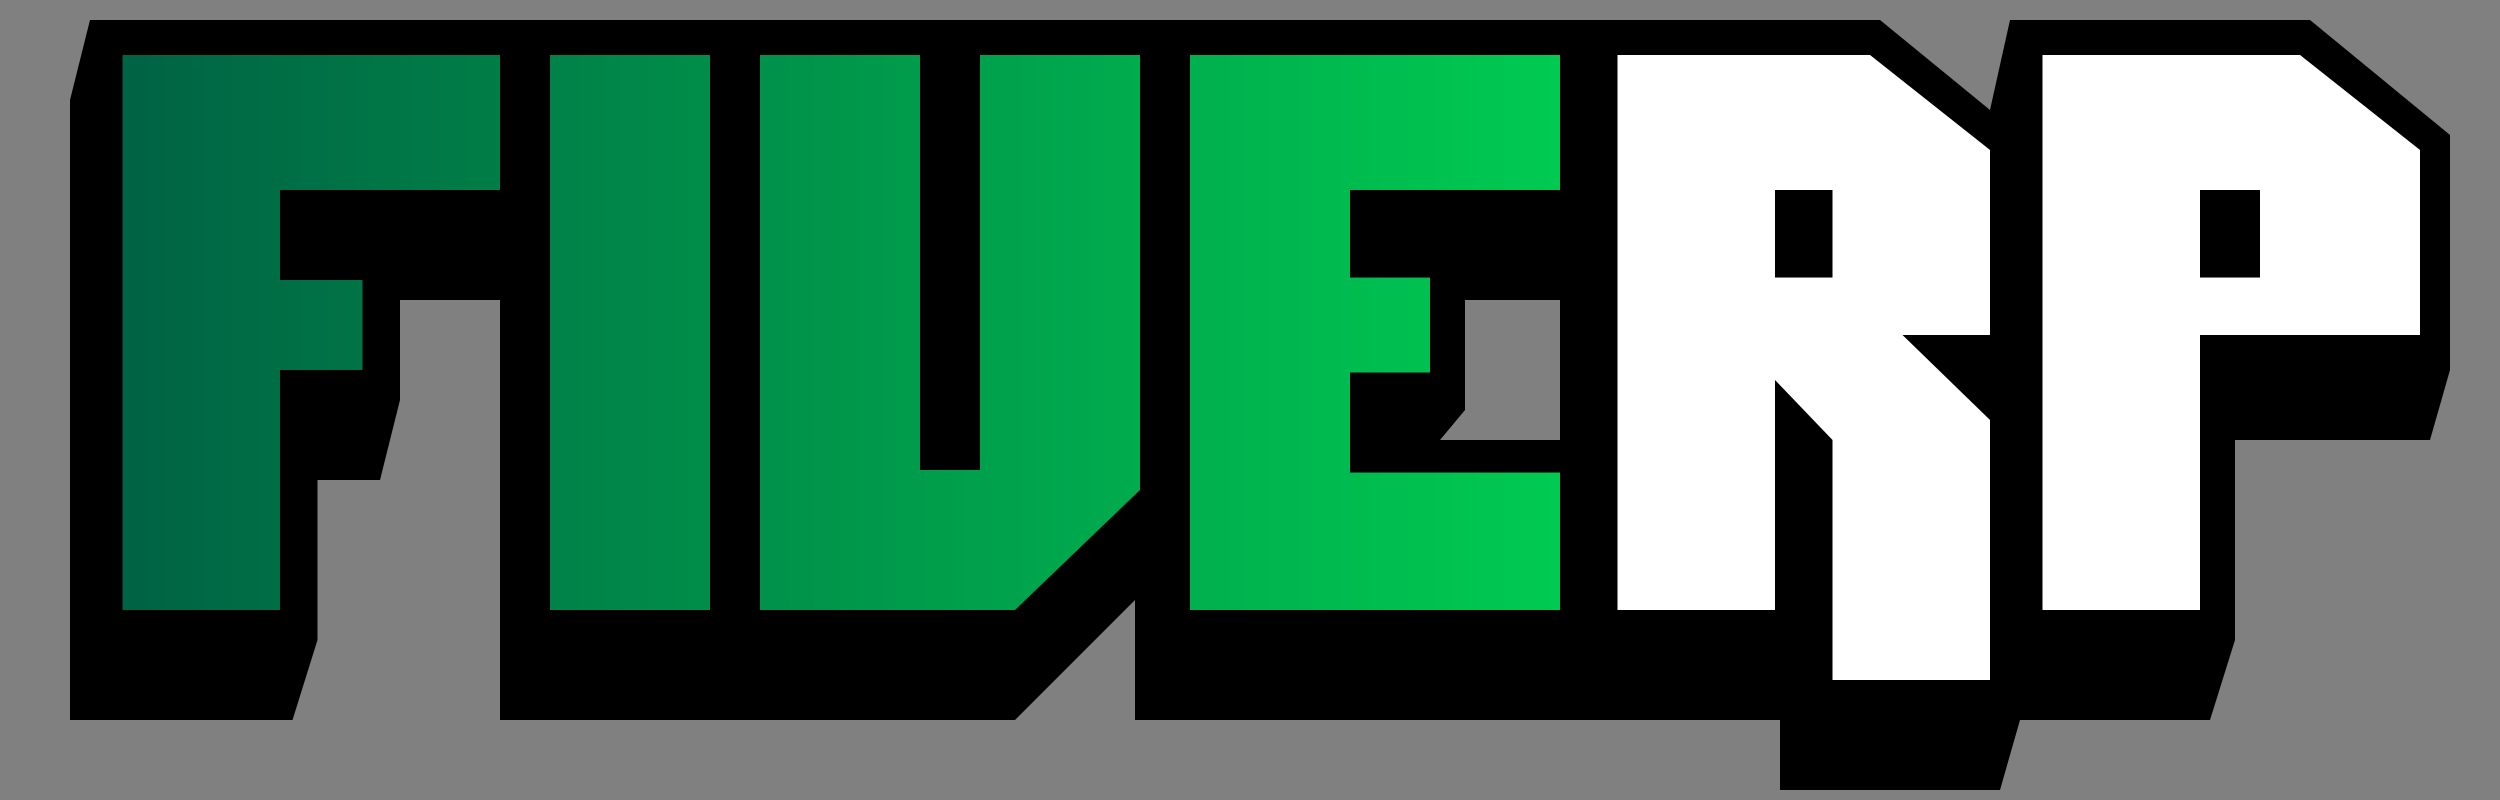 <?xml version="1.0" encoding="UTF-8" standalone="no"?>
<!DOCTYPE svg PUBLIC "-//W3C//DTD SVG 20010904//EN" "http://www.w3.org/TR/2001/REC-SVG-20010904/DTD/svg10.dtd">

<svg xmlns="http://www.w3.org/2000/svg" width="250" height="80" viewbox="0 0 250 80">
	<rect width="100%" height="100%" fill="#808080" stroke="none"/>
	<defs>
		<linearGradient id="green" x1="0%" y1="0%" x2="100%" y2="0%">
			<stop offset="0%" style="stop-color:rgb(0,99,68);stop-opacity:1" />
			<stop offset="100%" style="stop-color:rgb(0,202,81);stop-opacity:1" />
		</linearGradient>
	</defs>
	<path id="Back" fill="black" d="
		M9,2
		H188
		L199,11
		L201,2
		H231
		L245,13.5
		V37
		L243,44
		H223.5
		V64
		L221,72
		H202
		L200,79
		H178
		V72
		H156
		V30
		H146.5
		V41
		L144,44
		H156
		V72
		H113.5
		V60
		L101.5,72
		H50
		V30
		H40
		V40
		L38,48
		H31.75
		V64
		L29.25,72
		H7
		V10
		Z" />
	<path id="Gradient_Letters" fill="url(#green)" d="
		M12.25,5.5
		H156
		V19
		H135
		V27.75
		H143
		V37.25
		H135
		V47.25
		H156
		V61
		H119
		V5.5
		H92
		V47
		H98
		V5.5
		H114
		V49
		L101.5,61
		H76
		V5.5
		H71
		V61
		H55
		V5.5
		H50
		V19
		H28
		V28
		H36.25
		V37
		H28
		V61
		H12.25
		Z" />
	<g id="white" fill="white">
		<path id="Letter_R" d="
			M161.75,5.5
			H177.5
			V27.75
			H183.25
			V19
			H177.5
			V5.5
			H187
			L199,15
			V33.5
			H190.25
			L199,42
			V68
			H183.25
			V44
			L177.5,38
			V61
			H161.75
			Z" />
		<path id="Letter_P" d="
			M204.25,5.5
			H230
			L242,15
			V19
			H220
			V27.75
			H226
			V19
			H242
			V33.5
			H220
			V61
			H204.25
			Z" />
	</g>
</svg>